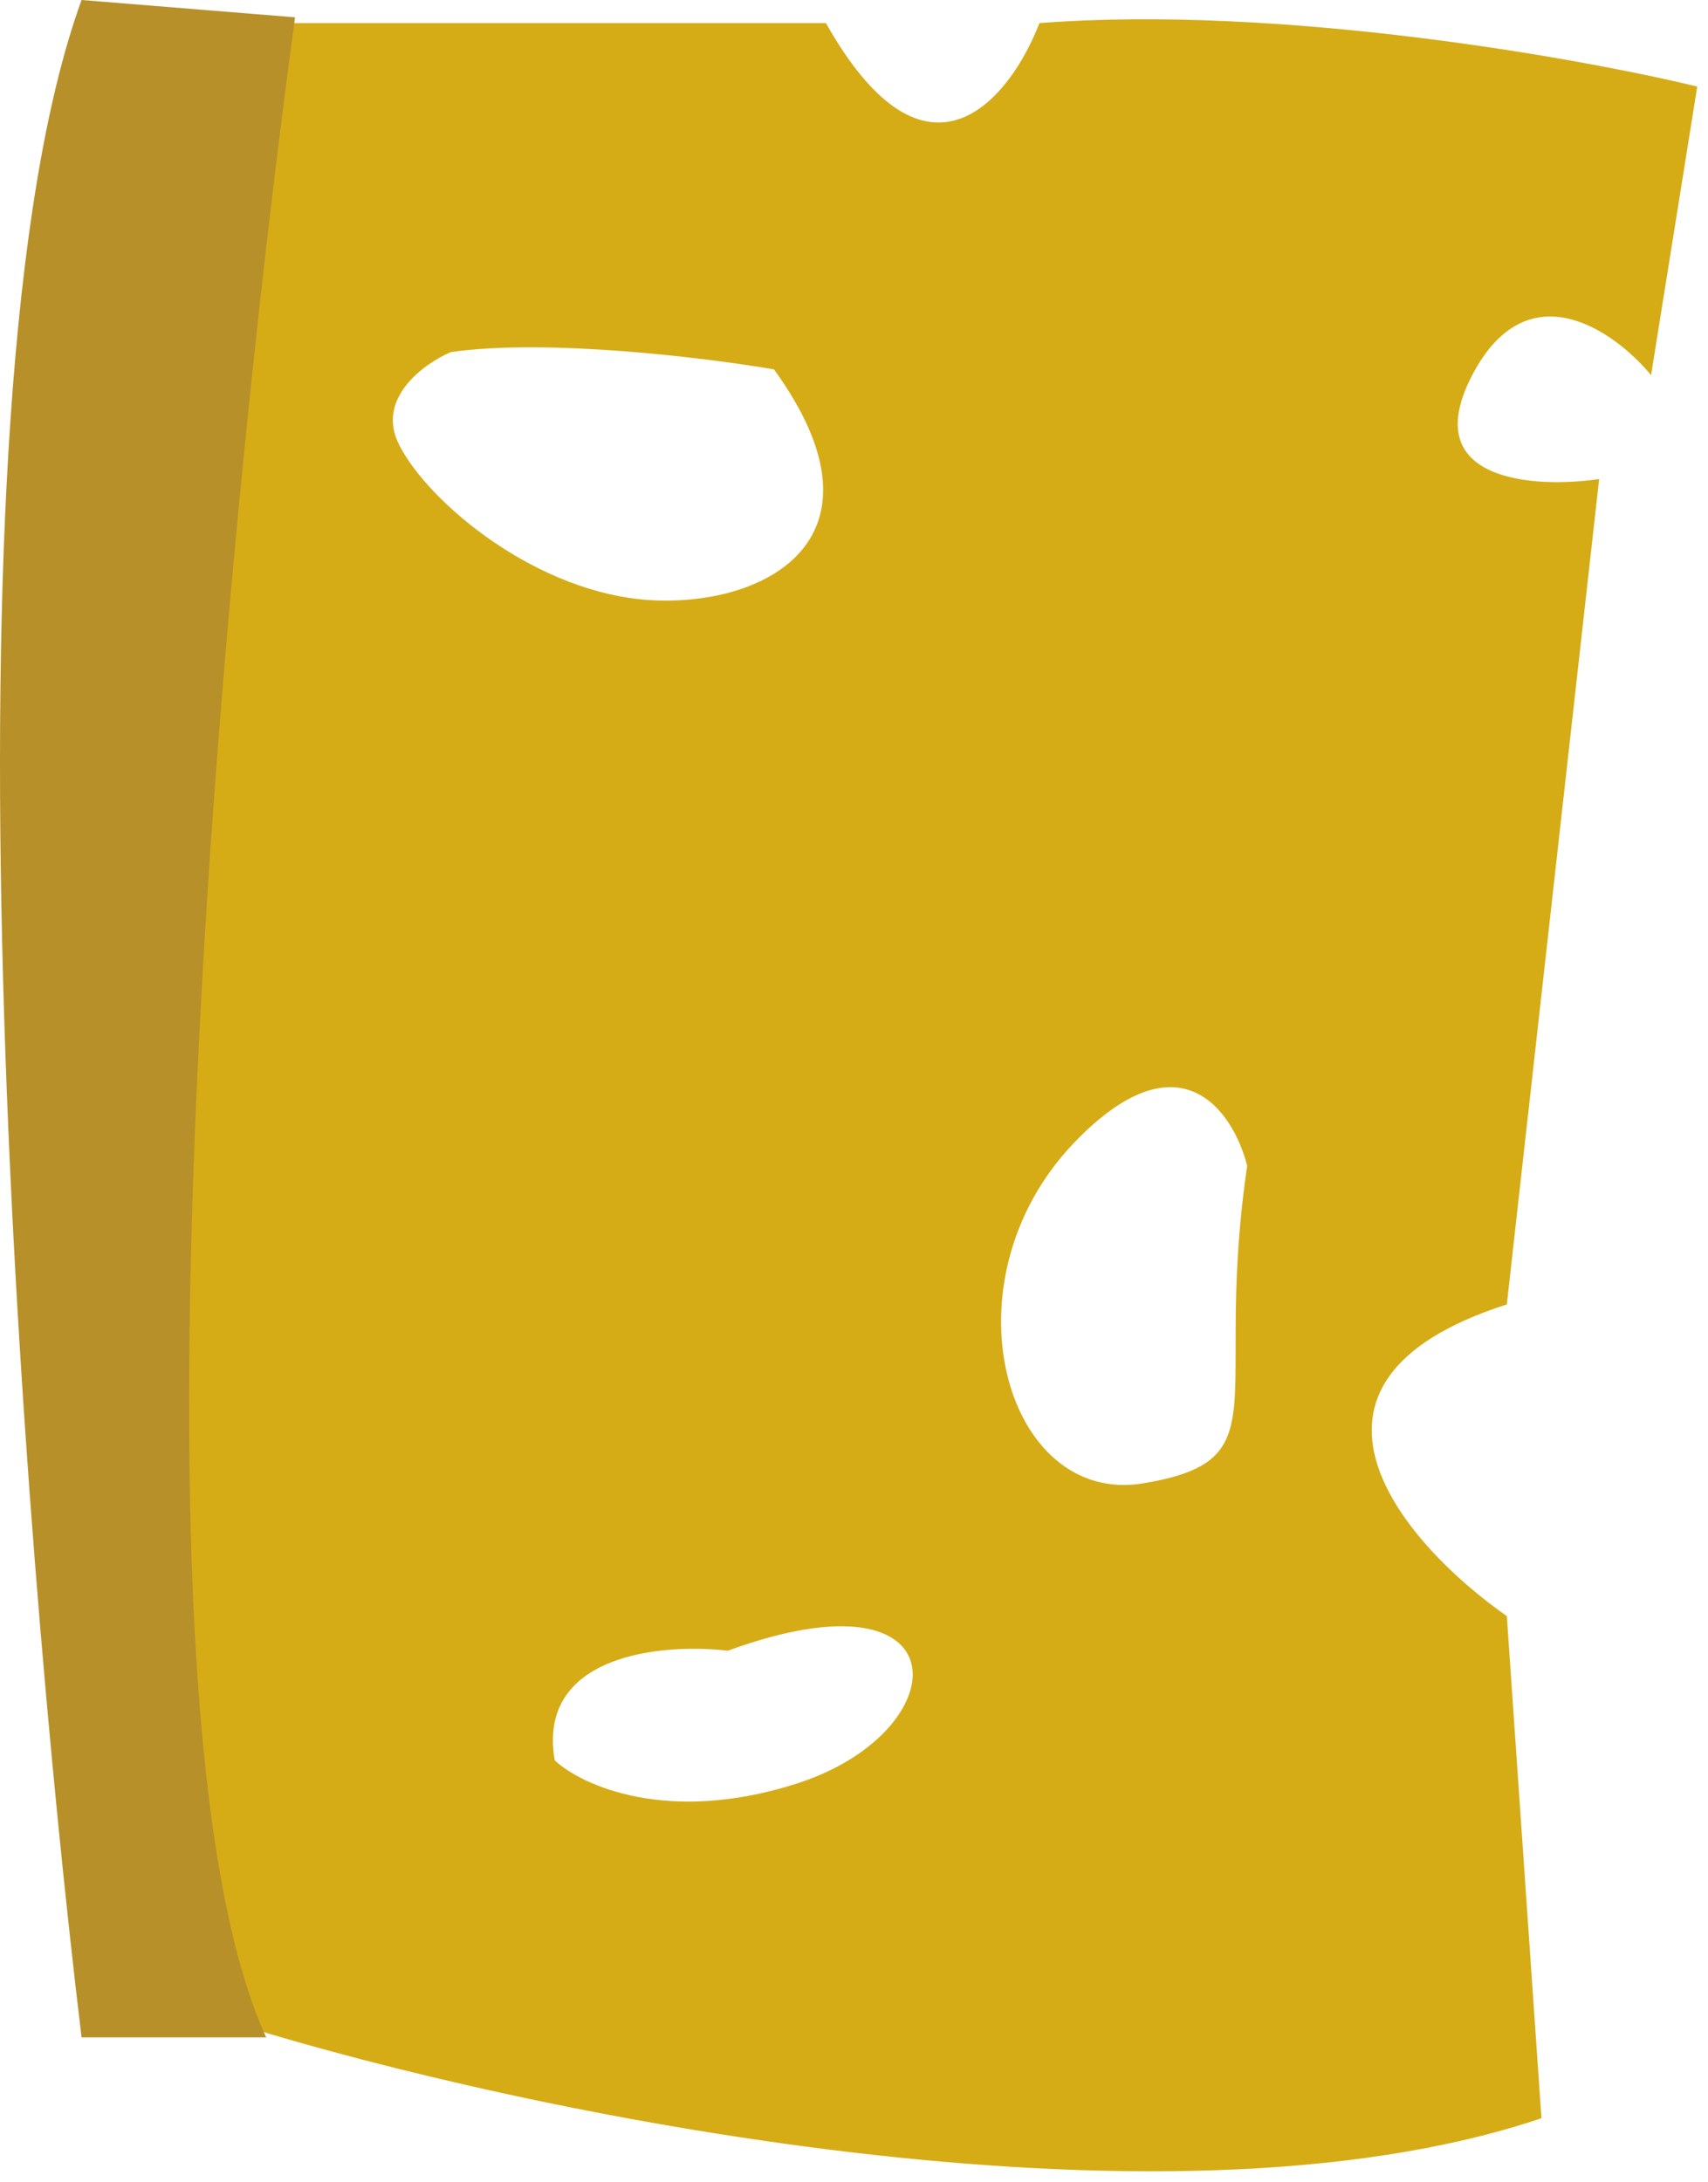 <svg width="148" height="189" viewBox="0 0 148 189" fill="none" xmlns="http://www.w3.org/2000/svg">
<path fill-rule="evenodd" clip-rule="evenodd" d="M21.067 175.5C44.734 182.833 100.368 194.7 133.568 183.5L130.568 140C121.734 133.833 109.368 119.8 130.568 113L138.568 41.5C132.901 42.333 122.768 41.7 127.568 32.5C132.368 23.3 139.901 28.667 143.068 32.5L147.068 7.5C136.734 5 110.868 0.4 90.067 2C87.567 8.5 80.368 17.6 71.567 2H21.067C15.068 55.833 6.668 165.9 21.067 175.5ZM34.568 38.5C32.568 34.5 36.734 31.5 39.068 30.5C47.468 29.3 61.234 31 67.067 32C77.567 46.5 66.567 52.5 56.568 52C46.568 51.5 37.068 43.5 34.568 38.5ZM93.067 99C102.268 89.4 106.901 96.333 108.068 101C107.068 107.833 107.068 112.944 107.068 116.796C107.068 124.5 107.068 127.167 99.067 128.5C87.067 130.5 81.567 111 93.067 99ZM48.068 152.5C50.401 154.667 57.867 158.1 69.067 154.5C83.067 150 83.567 135.5 63.068 143C57.401 142.333 46.468 143.3 48.068 152.5Z" fill="#D5AC16"/>
<path d="M25.567 1.5L7.068 0C-5.732 35.2 1.734 132.333 7.068 176.5H23.067C9.868 147.7 19.234 47.833 25.567 1.5Z" fill="#B79029"/>
</svg>
